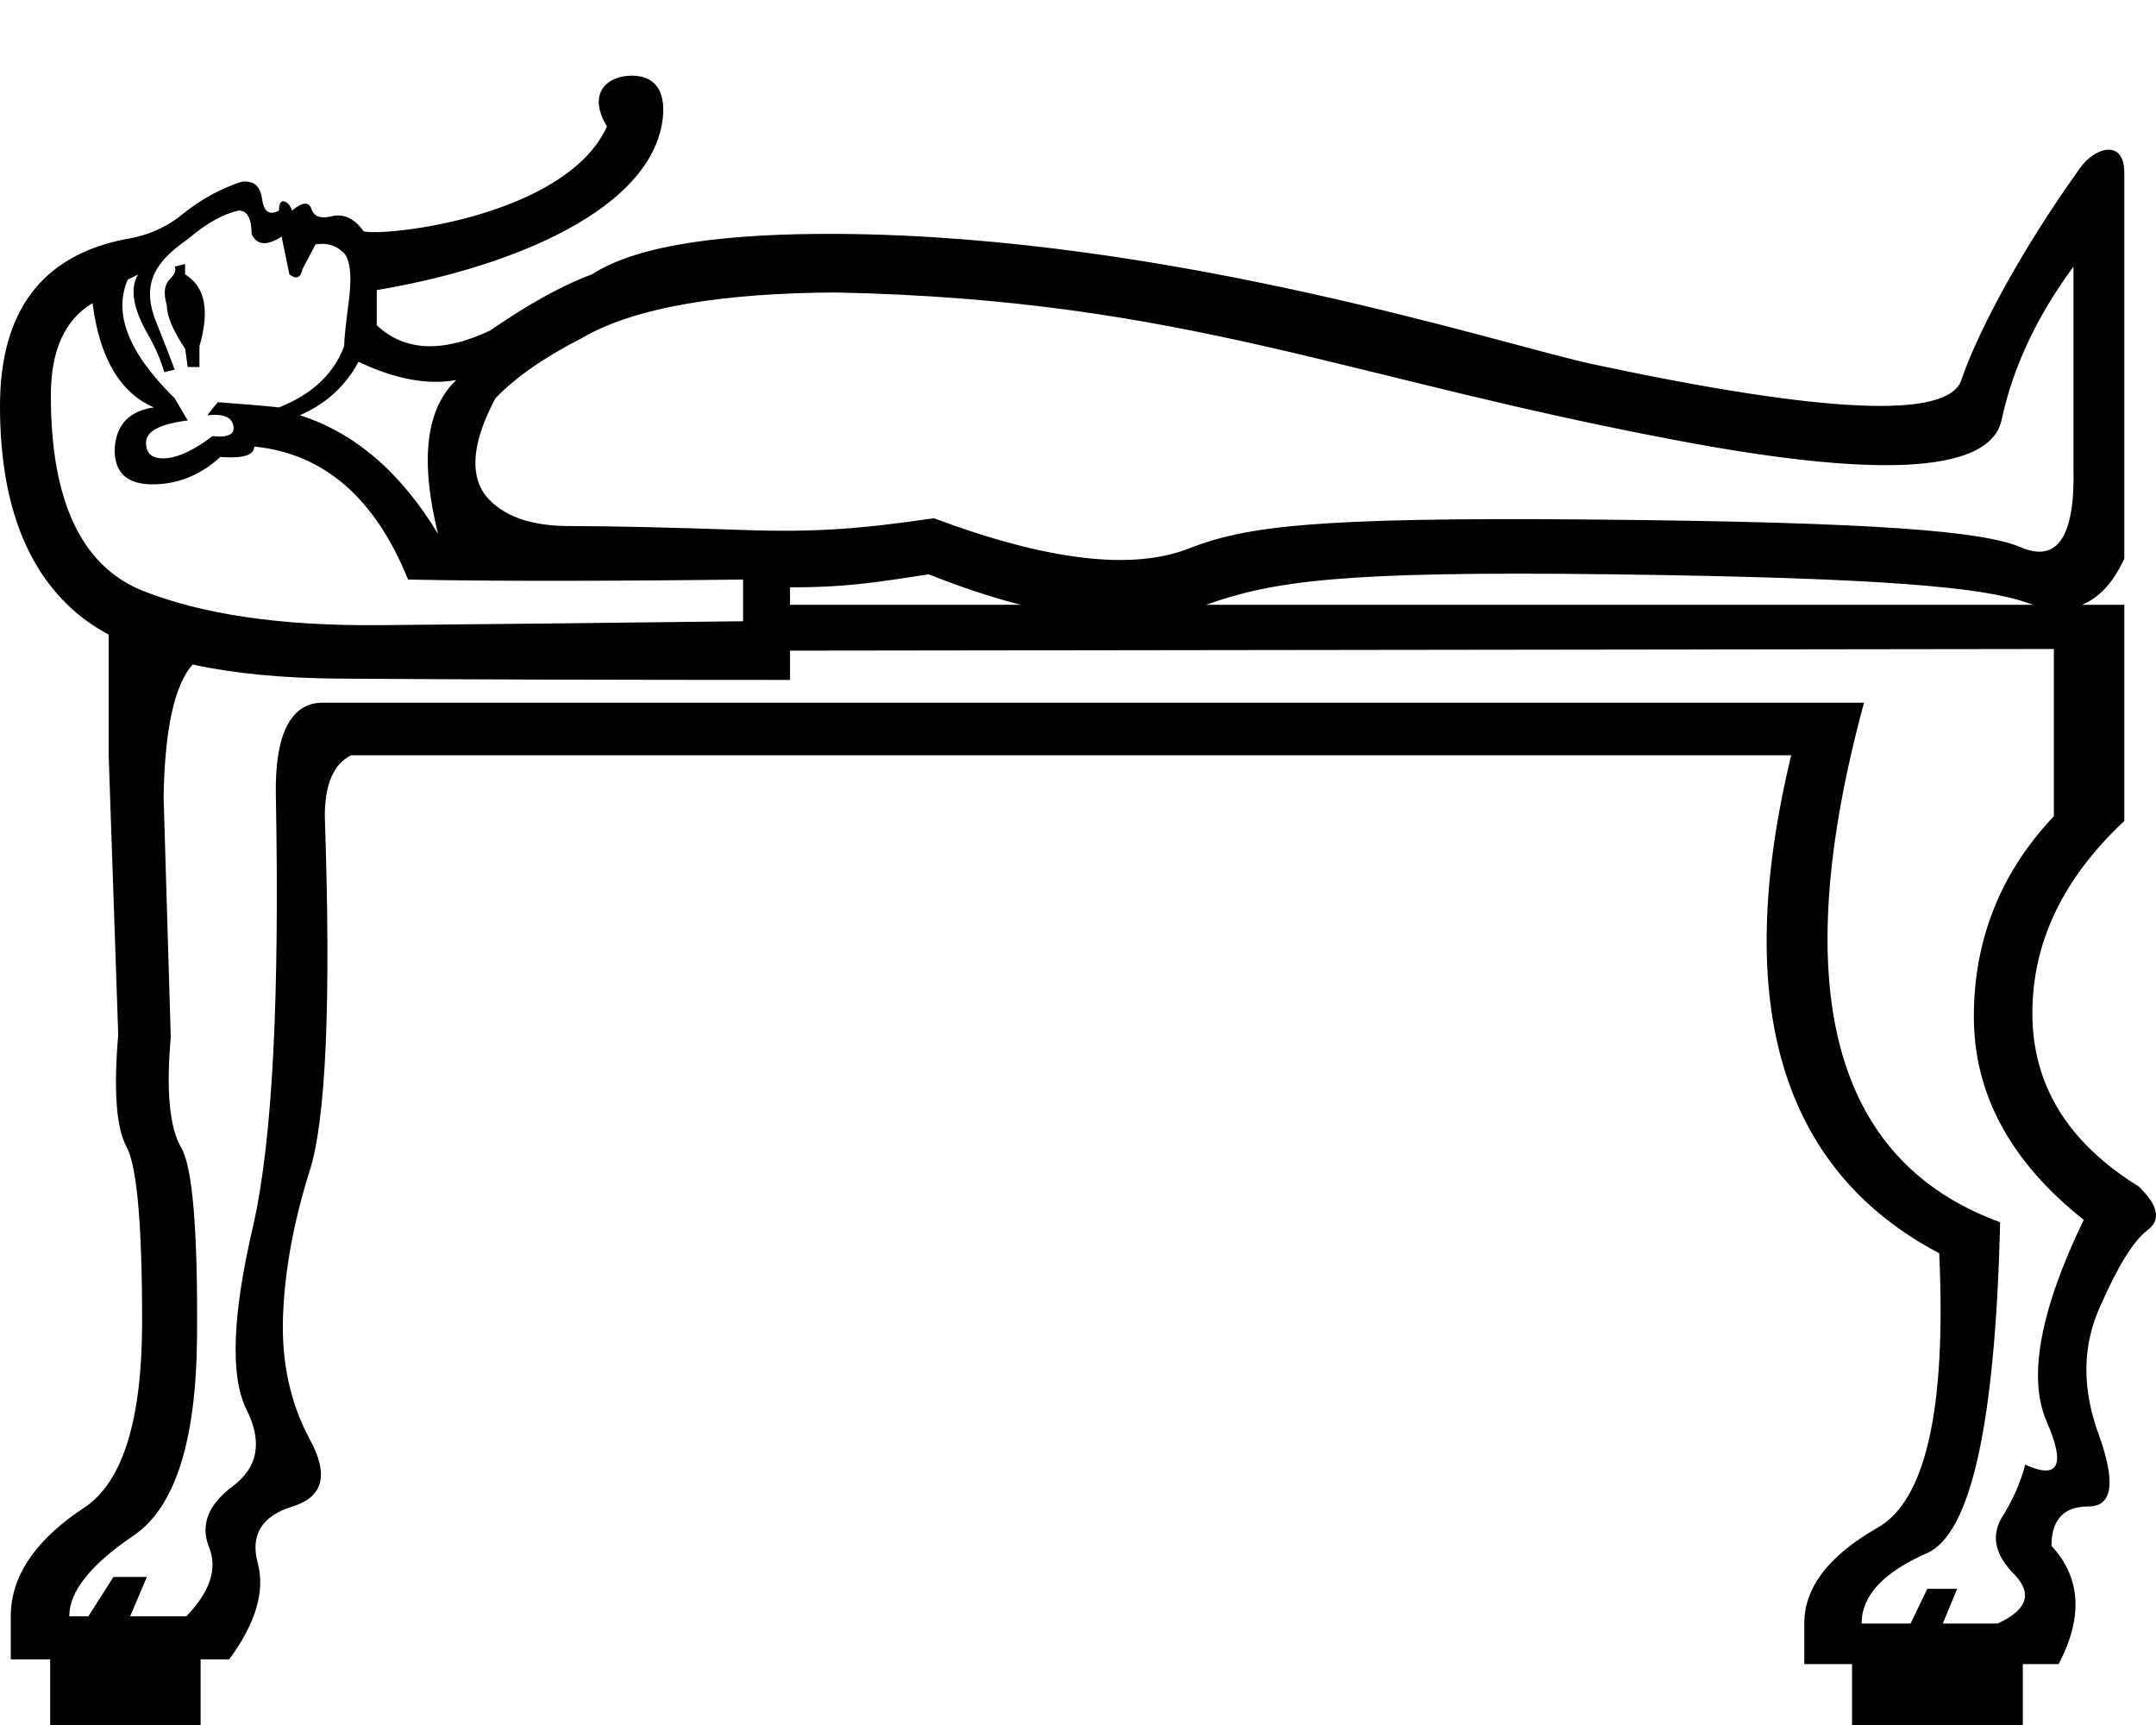 <?xml version="1.0" encoding="UTF-8" standalone="no"?>
<svg
   width="1000"
   height="800"
   version="1.1"
   id="svg1"
   sodipodi:docname="13040.svg"
   inkscape:version="1.4.2 (f4327f4, 2025-05-13)"
   xmlns:inkscape="http://www.inkscape.org/namespaces/inkscape"
   xmlns:sodipodi="http://sodipodi.sourceforge.net/DTD/sodipodi-0.dtd"
   xmlns="http://www.w3.org/2000/svg"
   xmlns:svg="http://www.w3.org/2000/svg">
  <defs
     id="defs1" />
  <sodipodi:namedview
     id="namedview1"
     pagecolor="#ffffff"
     bordercolor="#666666"
     borderopacity="1.0"
     inkscape:showpageshadow="2"
     inkscape:pageopacity="0.0"
     inkscape:pagecheckerboard="0"
     inkscape:deskcolor="#d1d1d1"
     showguides="true"
     inkscape:zoom="0.33366601"
     inkscape:cx="996.50545"
     inkscape:cy="657.84345"
     inkscape:window-width="1680"
     inkscape:window-height="998"
     inkscape:window-x="-8"
     inkscape:window-y="-8"
     inkscape:window-maximized="1"
     inkscape:current-layer="svg1">
    <sodipodi:guide
       position="50.406,512.865"
       orientation="1,0"
       id="guide3"
       inkscape:locked="false" />
    <sodipodi:guide
       position="985.304,519.511"
       orientation="0,-1"
       id="guide4"
       inkscape:locked="false" />
    <sodipodi:guide
       position="149.545,474.096"
       orientation="0,-1"
       id="guide5"
       inkscape:locked="false" />
    <sodipodi:guide
       position="985.304,519.511"
       orientation="1,0"
       id="guide6"
       inkscape:locked="false" />
  </sodipodi:namedview>
  <path
     id="path1"
     style="fill:#000000;stroke:none;stroke-width:1"
     d="M 292.961 35.088 C 282.064 35.088 272.014 42.859 281.518 58.662 C 262.697 100.113 179.992 109.735 168.705 107.316 C 164.674 101.673 160.039 99.254 154.799 100.061 C 149.155 101.673 145.729 100.665 144.52 97.037 C 143.31 93.409 140.287 93.609 135.449 97.641 C 134.643 95.222 133.433 93.811 131.82 93.408 C 130.208 93.005 129.402 94.416 129.402 97.641 C 124.968 100.059 122.347 98.246 121.541 92.199 C 120.735 86.152 117.509 83.532 111.865 84.338 C 102.19 87.563 93.322 92.4 85.26 98.85 C 77.6 105.3 68.53 109.331 58.049 110.943 C 19.349 118.603 -2.3684758e-14 144.404 0 188.344 C 0 231.881 11.691 263.727 35.072 283.883 C 39.539 287.734 44.674 291.204 50.406 294.334 L 50.406 350.273 L 54.836 479.875 C 52.621 505.721 53.913 523.076 58.713 531.938 C 63.513 540.799 65.914 567.752 65.914 612.799 C 65.914 657.845 57.237 686.462 39.883 698.646 C 16.621 713.785 4.99 730.769 4.99 749.6 L 4.99 769.539 L 23.268 769.539 L 23.268 800 L 93.053 800 L 93.053 769.539 L 106.344 769.539 C 118.528 752.924 122.96 738.154 119.637 725.23 C 115.944 711.938 121.299 703.077 135.699 698.646 C 150.099 694.216 152.684 683.692 143.453 667.076 C 134.592 650.461 130.529 631.63 131.268 610.584 C 132.006 589.538 136.068 567.199 143.453 543.568 C 151.207 519.937 153.606 464.922 150.652 378.521 C 150.652 363.752 154.715 354.335 162.838 350.273 L 830.779 350.273 C 803.087 465.474 825.98 542.459 899.457 581.229 C 902.78 653.598 893.179 696.061 870.656 708.615 C 848.133 721.538 836.871 736.306 836.871 752.922 L 836.871 771.754 L 859.025 771.754 L 859.025 800 L 938.227 800 L 938.227 771.754 L 954.842 771.754 C 966.288 749.969 965.181 731.691 951.52 716.922 C 951.52 704.737 957.241 698.646 968.688 698.646 C 979.764 698.646 981.426 687.753 973.672 665.969 C 965.549 644.184 965.734 624.061 974.227 605.6 C 982.35 587.138 989.549 575.507 995.826 570.707 C 1002.472 565.907 1001.18 559.076 991.949 550.215 C 959.087 529.907 942.658 503.137 942.658 469.906 C 942.658 437.045 956.872 407.321 985.303 380.736 L 985.303 280.49 L 965.607 280.49 C 973.633 277.287 980.197 270.153 985.303 259.09 L 985.303 80.266 C 985.303 64.121 971.632 68.33 964.824 77.836 C 934.027 120.838 915.766 158.11 909.719 176.25 C 903.672 194.39 846.832 191.972 739.199 168.994 C 696.343 159.811 543.955 109.628 389.709 108.479 C 337.97 108.093 295.991 113.224 274.525 127.27 C 261.222 132.107 245.5 140.775 227.359 153.271 C 205.188 163.753 187.652 162.947 174.752 150.854 L 174.752 134.527 C 233.369 124.758 297.372 99.778 306.58 59.656 C 309.074 48.789 308.174 35.088 292.961 35.088 z M 110.656 97.641 C 114.687 97.641 116.703 101.269 116.703 108.525 C 119.122 113.766 123.758 114.169 130.611 109.734 L 134.238 127.27 C 137.463 129.688 139.479 128.883 140.285 124.852 L 146.332 113.363 C 151.169 112.557 155.201 113.565 158.426 116.387 C 162.054 118.805 163.264 125.86 162.055 137.551 C 160.442 149.644 159.635 157.302 159.635 160.527 C 154.797 173.427 144.721 182.9 129.402 188.947 C 121.743 188.141 112.27 187.336 100.982 186.529 L 96.145 192.576 C 103.401 191.77 107.432 193.383 108.238 197.414 C 109.045 201.445 105.819 203.056 98.562 202.25 C 90.097 208.7 82.842 212.128 76.795 212.531 C 70.748 212.934 67.725 210.514 67.725 205.273 C 67.725 200.033 74.174 196.607 87.074 194.994 L 81.027 184.715 C 59.662 163.753 52.405 145.411 59.258 129.689 L 64.096 127.27 C 60.065 133.719 61.677 143.193 68.934 155.689 C 72.159 161.333 74.577 166.977 76.189 172.621 L 81.027 171.412 C 78.609 164.962 75.787 157.707 72.562 149.645 C 69.338 141.985 68.732 135.131 70.748 129.084 C 72.764 123.037 78.206 116.99 87.074 110.943 C 95.54 103.687 103.4 99.253 110.656 97.641 z M 85.865 122.434 L 81.027 123.643 C 81.834 125.255 81.028 127.271 78.609 129.689 C 76.191 132.108 75.786 136.14 77.398 141.783 C 77.398 146.621 80.222 153.271 85.865 161.736 L 87.074 170.203 L 92.516 170.203 L 92.516 160.527 C 97.353 143.999 95.137 132.913 85.865 127.27 L 85.865 122.434 z M 961.721 123.643 L 961.721 216.764 C 962.527 249.013 954.264 261.308 936.93 253.648 C 919.192 246.392 871.6 242.161 739.779 240.951 C 608.362 239.742 577.884 244.176 551.682 254.254 C 525.479 264.735 485.973 260.099 433.164 240.346 C 399.705 245.183 378.933 246.996 344.668 245.787 C 310 244.578 283.193 243.975 264.246 243.975 C 245.703 243.975 232.601 239.136 224.941 229.461 C 217.685 219.383 219.298 204.468 229.779 184.715 C 239.051 175.04 252.353 165.769 269.688 156.9 C 295.031 142.008 336.915 135.896 387.67 135.641 C 551.161 139.017 623.094 175.616 783.34 205.273 C 875.251 222.204 923.625 218.578 928.463 194.391 C 933.703 170.203 944.79 146.62 961.721 123.643 z M 42.932 140.574 C 46.157 165.971 55.63 182.094 71.352 188.947 C 60.064 190.56 54.017 196.809 53.211 207.693 C 52.808 218.981 58.654 224.623 70.748 224.623 C 82.439 224.623 92.92 220.391 102.191 211.926 C 112.673 212.732 117.912 211.119 117.912 207.088 C 150.162 210.313 173.947 230.872 189.266 268.766 C 226.353 269.572 278.153 269.572 344.668 268.766 L 344.668 288.115 C 278.153 288.921 221.919 289.527 175.963 289.93 C 130.007 290.333 93.12 284.891 65.305 273.604 C 37.489 261.913 23.582 231.88 23.582 183.506 C 23.582 162.544 30.032 148.234 42.932 140.574 z M 166.287 167.783 C 183.218 175.846 198.336 178.669 211.639 176.25 C 197.529 189.553 194.706 213.336 203.172 247.602 C 185.838 218.98 164.473 200.639 139.076 192.576 C 151.17 187.336 160.24 179.071 166.287 167.783 z M 430.746 266.348 C 445.884 272.38 460.136 277.093 473.506 280.49 L 366.436 280.49 L 366.436 272.395 C 391.832 272.395 404.543 270.379 430.746 266.348 z M 747.641 266.348 C 874.22 267.96 920.401 272.394 940.557 279.65 C 941.404 279.956 942.243 280.235 943.072 280.49 L 559.367 280.49 C 590.465 269.467 622.05 264.753 747.641 266.348 z M 952.627 300.982 L 952.627 378.521 C 927.888 404.737 915.52 435.751 915.52 471.566 C 915.52 507.382 932.503 538.769 966.473 565.723 C 946.165 607.815 940.441 639.014 949.303 659.322 C 958.164 679.63 954.842 686.277 939.334 679.262 C 937.119 687.754 933.427 696.06 928.258 704.184 C 923.458 712.676 925.488 721.353 934.35 730.215 C 942.842 739.076 940.257 746.645 926.596 752.922 L 901.119 752.922 L 907.766 736.861 L 893.918 736.861 L 886.164 752.922 L 863.457 752.922 C 863.457 739.999 873.61 729.108 893.918 720.246 C 914.226 711.015 925.488 659.877 927.703 566.83 C 849.795 538.399 828.749 458.09 864.564 325.904 L 149.545 325.904 C 135.138 325.904 127.424 340.128 127.945 368.551 C 129.639 460.87 126.653 527.505 117.422 568.49 C 107.822 609.475 106.713 637.723 114.098 653.23 C 121.852 668.369 119.821 680.369 108.006 689.23 C 96.56 697.723 92.868 707.138 96.93 717.477 C 100.991 727.446 97.483 738.153 86.406 749.6 L 60.375 749.6 L 68.129 731.322 L 52.621 731.322 L 40.99 749.6 L 32.129 749.6 C 32.129 738.153 41.913 725.785 61.482 712.492 C 81.052 699.569 91.021 668.737 91.391 619.998 C 91.76 570.89 89.361 541.721 84.191 532.49 C 78.653 523.259 76.992 506.09 79.207 480.982 L 75.883 369.658 C 76.417 338.167 80.905 317.671 89.348 308.17 C 108.457 312.356 131.079 314.539 157.217 314.721 C 215.669 315.124 285.408 315.326 366.436 315.326 L 366.436 301.744 L 952.627 300.982 z " />
</svg>
